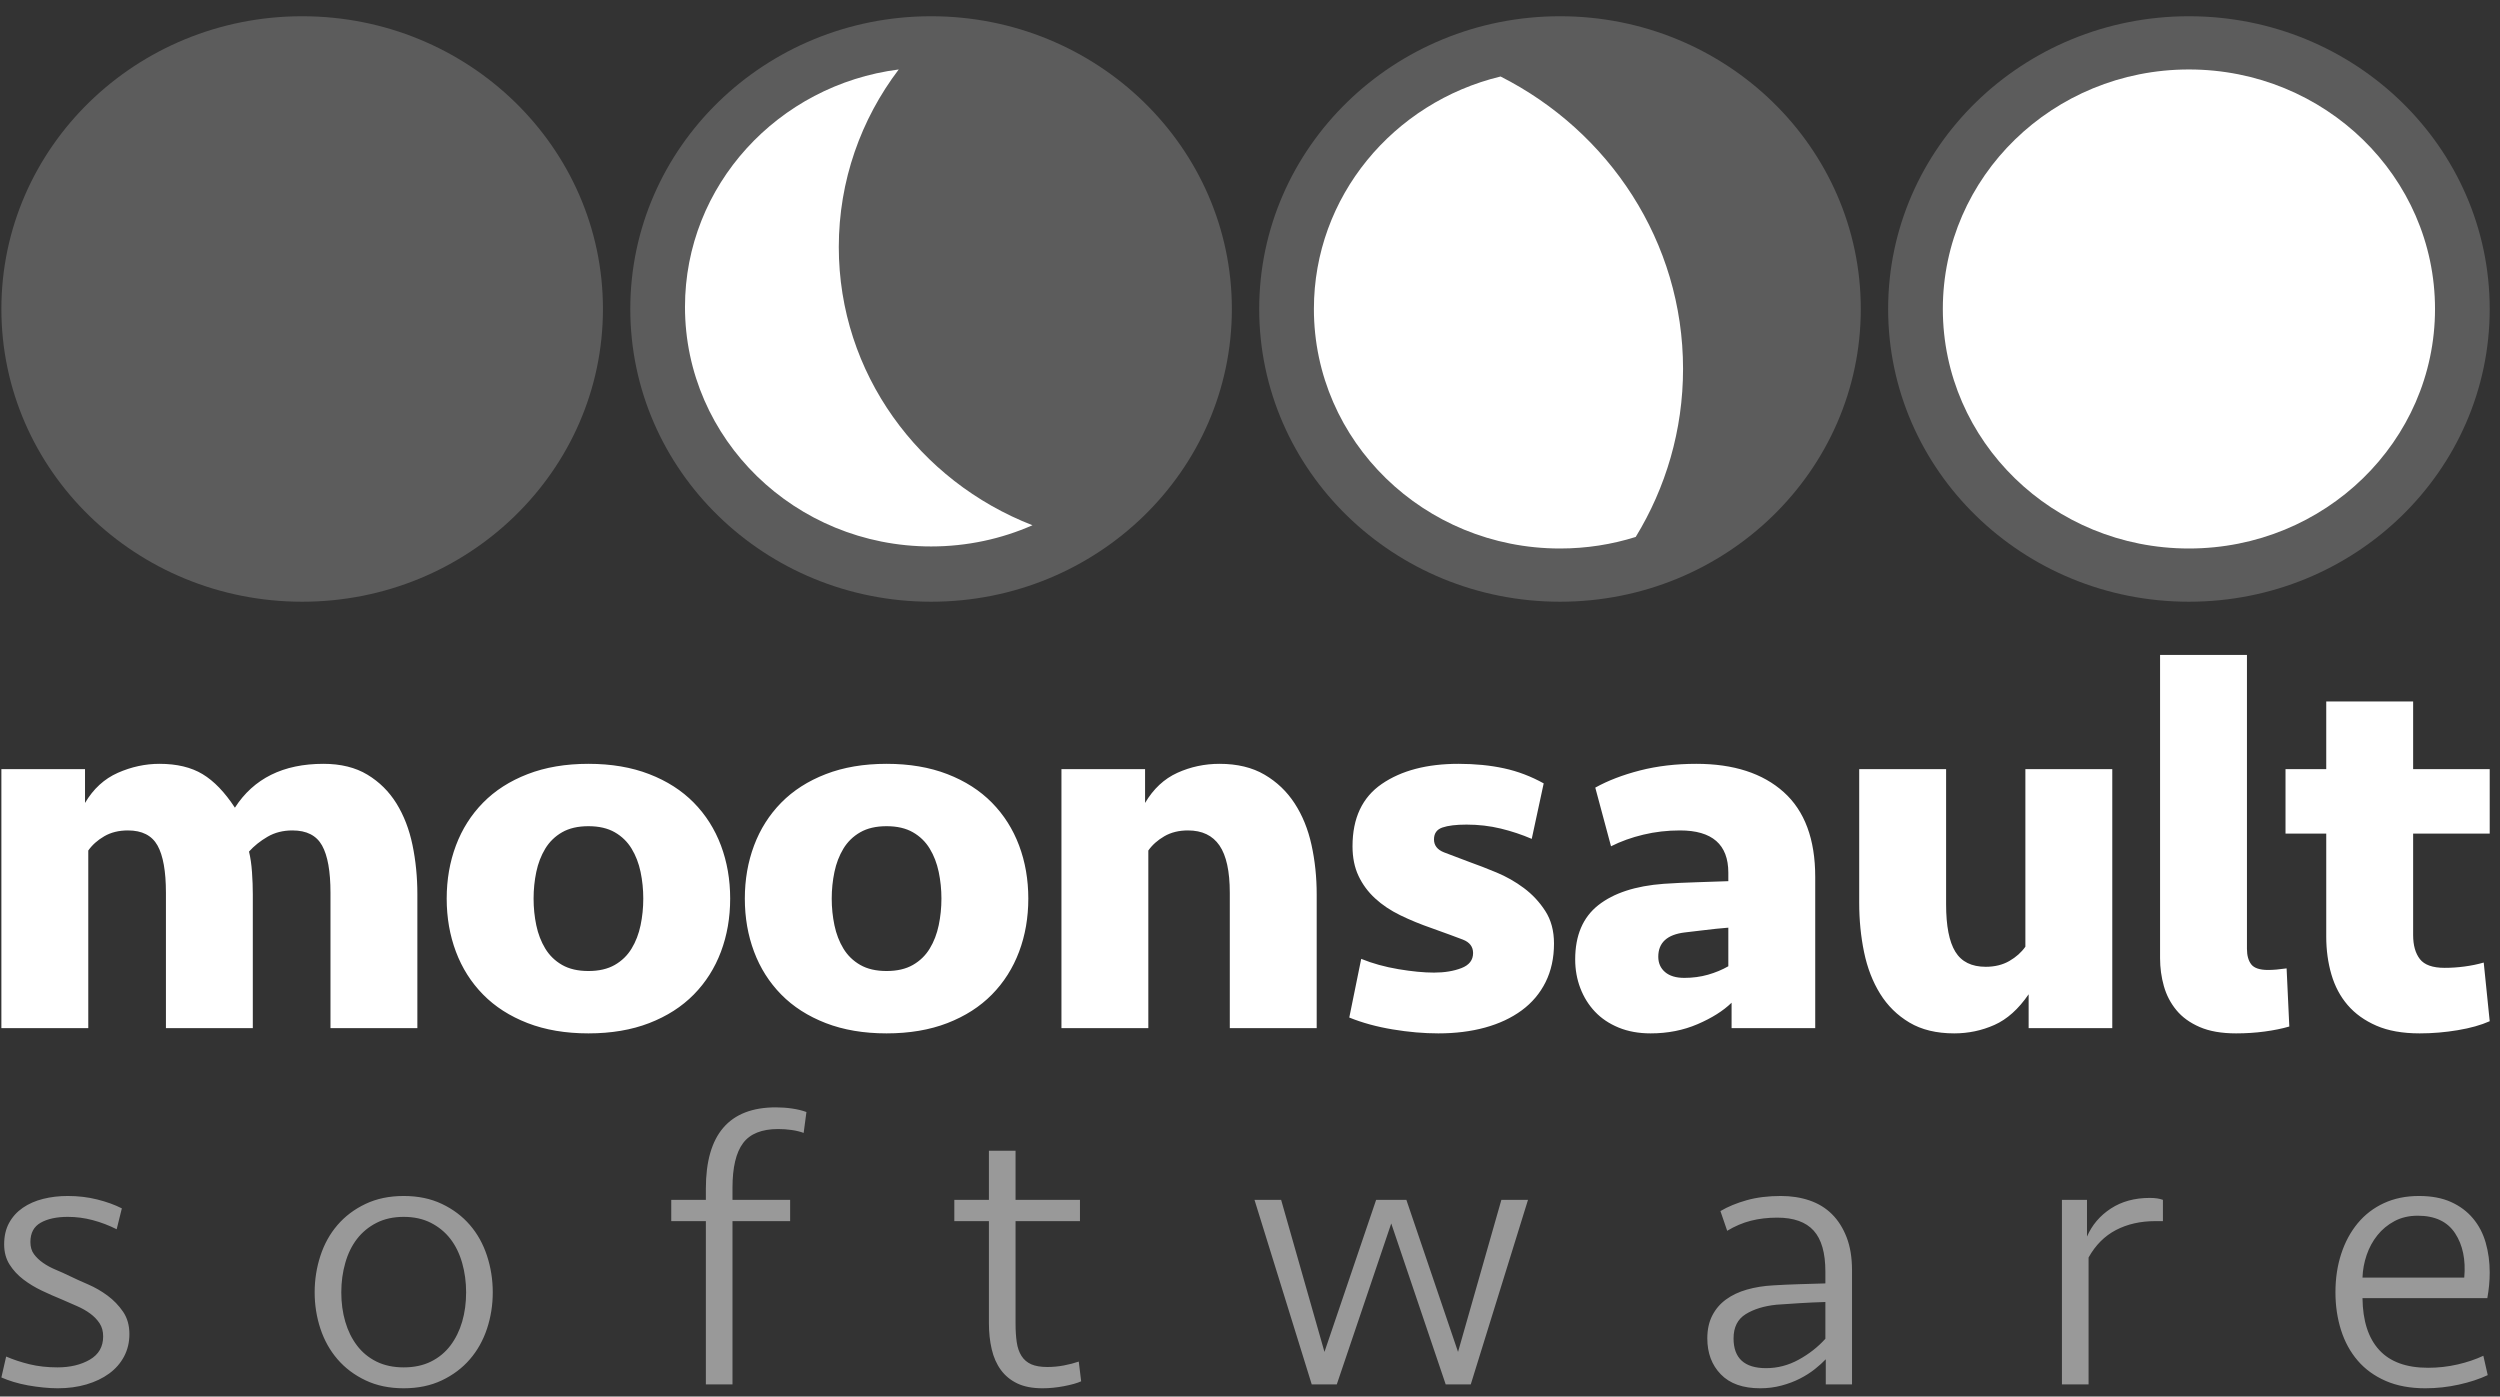 <?xml version="1.0" encoding="UTF-8" standalone="no"?>
<svg width="145px" height="81px" viewBox="0 0 145 81" version="1.1" xmlns="http://www.w3.org/2000/svg" xmlns:xlink="http://www.w3.org/1999/xlink">
    <rect x="0" y="0" width="145" height="81" fill="#333333" stroke="none"/>
    <!-- Generator: Sketch 43.2 (39069) - http://www.bohemiancoding.com/sketch -->
    <title>Group 17</title>
    <desc>Created with Sketch.</desc>
    <defs></defs>
    <g id="Page-2" stroke="none" stroke-width="1" fill="none" fill-rule="evenodd">
        <g id="Mob1-A" transform="translate(-86, -54)" fill="#FFFFFF">
            <g id="Group-17" transform="translate(86.08, 54.942)">
                <g id="Group-16-Copy-11">
                    <path d="M17.446,33.958 C27.081,33.958 34.891,26.356 34.891,16.979 C34.891,7.602 27.081,0 17.446,0 C7.811,0 0,7.602 0,16.979 C0,26.356 7.811,33.958 17.446,33.958 Z" id="full-copy-106" opacity="0.2"></path>
                    <path d="M53.923,33.958 C63.558,33.958 71.368,26.356 71.368,16.979 C71.368,7.602 63.558,0 53.923,0 C44.288,0 36.477,7.602 36.477,16.979 C36.477,26.356 44.288,33.958 53.923,33.958 Z" id="full-copy-105" opacity="0.2"></path>
                    <path d="M90.4,33.958 C100.035,33.958 107.846,26.356 107.846,16.979 C107.846,7.602 100.035,0 90.4,0 C80.765,0 72.954,7.602 72.954,16.979 C72.954,26.356 80.765,33.958 90.4,33.958 Z" id="full-copy-104" opacity="0.2"></path>
                    <path d="M126.877,33.958 C136.512,33.958 144.323,26.356 144.323,16.979 C144.323,7.602 136.512,0 126.877,0 C117.242,0 109.432,7.602 109.432,16.979 C109.432,26.356 117.242,33.958 126.877,33.958 Z" id="full-copy-103" opacity="0.2"></path>
                    <path d="M126.877,30.871 C134.76,30.871 141.151,24.651 141.151,16.979 C141.151,9.307 134.76,3.087 126.877,3.087 C118.994,3.087 112.604,9.307 112.604,16.979 C112.604,24.651 118.994,30.871 126.877,30.871 Z" id="full-copy-102"></path>
                    <g id="Group-14-Copy-17" transform="translate(39.649, 3.087)">
                        <path d="M12.397,-1.07178155e-13 C5.401,0.894 0,6.72 0,13.773 C0,21.445 6.391,27.665 14.274,27.665 C16.37,27.665 18.361,27.225 20.155,26.435 C13.572,23.879 8.921,17.618 8.921,10.3 C8.921,6.444 10.212,2.882 12.397,3.86357613e-14 Z" id="Combined-Shape-Copy-12"></path>
                    </g>
                    <g id="Group-15-Copy-17" transform="translate(90.4, 16.979) scale(1, -1) translate(-90.4, -16.979) translate(76.126, 3.087)">
                        <path d="M10.827,27.376 C4.609,25.876 0,20.408 0,13.892 C0,6.22 6.391,0 14.274,0 C15.806,0 17.282,0.235 18.665,0.67 C20.409,3.524 21.411,6.858 21.411,10.419 C21.411,17.794 17.116,24.193 10.827,27.376 Z" id="Combined-Shape-Copy-10"></path>
                    </g>
                </g>
                <path d="M7.425,76.436 C7.425,76.915 7.321,77.349 7.114,77.738 C6.906,78.127 6.618,78.456 6.249,78.725 C5.88,78.995 5.442,79.204 4.935,79.354 C4.427,79.503 3.874,79.578 3.274,79.578 C3.013,79.578 2.732,79.563 2.433,79.533 C2.133,79.503 1.837,79.462 1.545,79.41 C1.253,79.357 0.972,79.29 0.703,79.208 C0.434,79.125 0.2,79.039 0,78.95 L0.277,77.738 C0.692,77.917 1.145,78.067 1.637,78.187 C2.129,78.306 2.667,78.366 3.251,78.366 C3.989,78.366 4.616,78.217 5.131,77.917 C5.645,77.618 5.903,77.169 5.903,76.571 C5.903,76.272 5.834,76.017 5.695,75.808 C5.557,75.598 5.376,75.411 5.154,75.247 C4.931,75.082 4.673,74.936 4.381,74.809 C4.089,74.682 3.789,74.551 3.482,74.416 C3.113,74.267 2.732,74.099 2.34,73.912 C1.948,73.725 1.591,73.508 1.268,73.261 C0.945,73.014 0.68,72.726 0.473,72.397 C0.265,72.068 0.161,71.679 0.161,71.23 C0.161,70.751 0.257,70.336 0.45,69.984 C0.642,69.633 0.907,69.341 1.245,69.109 C1.583,68.877 1.975,68.705 2.421,68.593 C2.867,68.481 3.343,68.425 3.851,68.425 C4.45,68.425 5.019,68.492 5.557,68.627 C6.095,68.761 6.572,68.933 6.987,69.143 L6.687,70.355 C6.241,70.13 5.78,69.954 5.303,69.827 C4.827,69.7 4.343,69.636 3.851,69.636 C3.205,69.636 2.682,69.749 2.283,69.973 C1.883,70.197 1.683,70.571 1.683,71.095 C1.683,71.379 1.752,71.615 1.891,71.802 C2.029,71.989 2.206,72.157 2.421,72.307 C2.636,72.457 2.878,72.587 3.147,72.7 C3.416,72.812 3.689,72.935 3.966,73.07 C4.274,73.22 4.627,73.38 5.027,73.552 C5.426,73.725 5.803,73.941 6.157,74.203 C6.51,74.465 6.81,74.776 7.056,75.135 C7.302,75.494 7.425,75.928 7.425,76.436 Z M28.5,74.013 C28.5,74.746 28.389,75.449 28.166,76.122 C27.943,76.795 27.613,77.386 27.174,77.895 C26.736,78.404 26.194,78.811 25.549,79.118 C24.903,79.425 24.165,79.578 23.335,79.578 C22.505,79.578 21.767,79.425 21.122,79.118 C20.476,78.811 19.934,78.404 19.496,77.895 C19.058,77.386 18.727,76.795 18.504,76.122 C18.282,75.449 18.17,74.746 18.17,74.013 C18.17,73.279 18.282,72.573 18.504,71.892 C18.727,71.211 19.058,70.616 19.496,70.108 C19.934,69.599 20.476,69.191 21.122,68.885 C21.767,68.578 22.505,68.425 23.335,68.425 C24.165,68.425 24.903,68.578 25.549,68.885 C26.194,69.191 26.736,69.599 27.174,70.108 C27.613,70.616 27.943,71.211 28.166,71.892 C28.389,72.573 28.5,73.279 28.5,74.013 Z M26.955,74.013 C26.955,73.414 26.878,72.846 26.725,72.307 C26.571,71.768 26.344,71.305 26.045,70.916 C25.745,70.527 25.368,70.216 24.915,69.984 C24.461,69.752 23.935,69.636 23.335,69.636 C22.736,69.636 22.209,69.752 21.756,69.984 C21.302,70.216 20.926,70.527 20.626,70.916 C20.326,71.305 20.099,71.768 19.946,72.307 C19.792,72.846 19.715,73.414 19.715,74.013 C19.715,74.626 19.792,75.194 19.946,75.718 C20.099,76.242 20.326,76.702 20.626,77.098 C20.926,77.495 21.302,77.805 21.756,78.03 C22.209,78.254 22.736,78.366 23.335,78.366 C23.935,78.366 24.461,78.254 24.915,78.03 C25.368,77.805 25.745,77.495 26.045,77.098 C26.344,76.702 26.571,76.242 26.725,75.718 C26.878,75.194 26.955,74.626 26.955,74.013 Z M40.86,79.354 L40.86,69.883 L38.853,69.883 L38.853,68.649 L40.86,68.649 L40.86,67.998 C40.86,64.856 42.212,63.285 44.918,63.285 C45.241,63.285 45.556,63.308 45.863,63.353 C46.171,63.398 46.447,63.465 46.693,63.555 L46.532,64.767 C46.332,64.692 46.102,64.636 45.84,64.598 C45.579,64.561 45.318,64.542 45.056,64.542 C44.103,64.542 43.423,64.815 43.016,65.361 C42.608,65.907 42.404,66.771 42.404,67.953 L42.404,68.649 L45.748,68.649 L45.748,69.883 L42.404,69.883 L42.404,79.354 L40.86,79.354 Z M55.271,68.649 L57.277,68.649 L57.277,65.799 L58.822,65.799 L58.822,68.649 L62.558,68.649 L62.558,69.883 L58.822,69.883 L58.822,75.83 C58.822,76.234 58.845,76.593 58.891,76.907 C58.937,77.222 59.03,77.487 59.168,77.704 C59.306,77.921 59.495,78.082 59.733,78.187 C59.971,78.291 60.282,78.344 60.667,78.344 C60.99,78.344 61.309,78.314 61.624,78.254 C61.939,78.194 62.227,78.119 62.488,78.03 L62.627,79.174 C62.396,79.279 62.066,79.372 61.635,79.455 C61.205,79.537 60.79,79.578 60.39,79.578 C59.806,79.578 59.318,79.485 58.926,79.298 C58.534,79.111 58.215,78.849 57.969,78.512 C57.723,78.175 57.546,77.775 57.439,77.311 C57.331,76.848 57.277,76.346 57.277,75.808 L57.277,69.883 L55.271,69.883 L55.271,68.649 Z M84.486,77.469 L87,68.649 L88.544,68.649 L85.224,79.354 L83.771,79.354 L80.612,70.018 L77.453,79.354 L76.001,79.354 L72.68,68.649 L74.225,68.649 L76.739,77.469 L79.736,68.649 L81.489,68.649 L84.486,77.469 Z M105.815,77.895 C105.646,78.074 105.435,78.265 105.181,78.467 C104.927,78.669 104.639,78.852 104.316,79.017 C103.994,79.182 103.636,79.316 103.244,79.421 C102.852,79.526 102.441,79.578 102.011,79.578 C101.011,79.578 100.25,79.309 99.728,78.77 C99.205,78.232 98.944,77.536 98.944,76.683 C98.944,76.174 99.04,75.733 99.232,75.359 C99.424,74.985 99.689,74.675 100.028,74.428 C100.366,74.181 100.769,73.99 101.238,73.855 C101.707,73.721 102.218,73.638 102.772,73.609 C103.263,73.579 103.763,73.556 104.27,73.541 L105.792,73.496 L105.792,72.801 C105.792,71.723 105.565,70.934 105.112,70.433 C104.658,69.932 103.955,69.681 103.002,69.681 C102.449,69.681 101.938,69.741 101.469,69.861 C101,69.98 100.543,70.175 100.097,70.444 L99.705,69.3 C100.135,69.045 100.642,68.836 101.227,68.671 C101.811,68.507 102.472,68.425 103.21,68.425 C103.809,68.425 104.363,68.511 104.87,68.683 C105.377,68.855 105.811,69.12 106.173,69.479 C106.534,69.838 106.818,70.287 107.026,70.826 C107.233,71.364 107.337,72 107.337,72.733 L107.337,79.354 L105.815,79.354 L105.815,77.895 Z M102.356,78.411 C103.017,78.411 103.648,78.247 104.247,77.917 C104.847,77.588 105.362,77.184 105.792,76.706 L105.792,74.574 C105.285,74.589 104.789,74.611 104.305,74.641 C103.821,74.671 103.371,74.701 102.956,74.731 C102.233,74.805 101.638,74.989 101.169,75.28 C100.7,75.572 100.466,76.04 100.466,76.683 C100.466,77.835 101.096,78.411 102.356,78.411 Z M125.369,69.883 L124.931,69.883 C124.07,69.883 123.309,70.055 122.648,70.399 C121.987,70.744 121.457,71.275 121.057,71.993 L121.057,79.354 L119.512,79.354 L119.512,68.649 L120.965,68.649 L120.965,70.781 C121.257,70.108 121.718,69.565 122.348,69.154 C122.978,68.742 123.732,68.537 124.608,68.537 C124.915,68.537 125.169,68.574 125.369,68.649 L125.369,69.883 Z M140.218,68.425 C140.941,68.425 141.56,68.54 142.075,68.772 C142.59,69.004 143.016,69.322 143.354,69.726 C143.693,70.13 143.939,70.601 144.092,71.14 C144.246,71.679 144.323,72.255 144.323,72.868 C144.323,73.347 144.277,73.84 144.185,74.349 L136.944,74.349 C136.96,75.666 137.282,76.668 137.913,77.356 C138.543,78.045 139.488,78.389 140.749,78.389 C141.333,78.389 141.902,78.325 142.455,78.198 C143.009,78.071 143.508,77.902 143.954,77.693 L144.208,78.815 C143.731,79.039 143.174,79.223 142.536,79.365 C141.898,79.507 141.248,79.578 140.587,79.578 C139.711,79.578 138.946,79.436 138.293,79.152 C137.64,78.867 137.098,78.475 136.667,77.973 C136.237,77.472 135.914,76.881 135.699,76.201 C135.484,75.52 135.376,74.79 135.376,74.013 C135.376,73.205 135.488,72.46 135.711,71.78 C135.933,71.099 136.252,70.508 136.667,70.007 C137.083,69.505 137.59,69.116 138.189,68.84 C138.789,68.563 139.465,68.425 140.218,68.425 Z M140.149,69.569 C139.642,69.569 139.192,69.674 138.8,69.883 C138.408,70.093 138.078,70.366 137.809,70.702 C137.54,71.039 137.332,71.42 137.186,71.847 C137.04,72.273 136.96,72.711 136.944,73.16 L142.847,73.16 C142.939,72.127 142.763,71.271 142.317,70.59 C141.871,69.909 141.148,69.569 140.149,69.569 Z" id="software-copy-26" opacity="0.5"></path>
                <path d="M16.883,47.223 C16.337,47.223 15.854,47.345 15.434,47.591 C15.014,47.836 14.657,48.122 14.363,48.449 C14.447,48.796 14.505,49.195 14.536,49.644 C14.568,50.094 14.583,50.523 14.583,50.932 L14.583,58.688 L9.544,58.688 L9.544,50.84 C9.544,49.593 9.381,48.679 9.056,48.096 C8.73,47.514 8.158,47.223 7.339,47.223 C6.814,47.223 6.357,47.335 5.969,47.56 C5.58,47.785 5.271,48.061 5.04,48.388 L5.04,58.688 L0,58.688 L0,43.667 L4.851,43.667 L4.851,45.629 C5.334,44.811 5.969,44.229 6.756,43.881 C7.544,43.534 8.347,43.36 9.166,43.36 C10.174,43.36 11.008,43.559 11.67,43.958 C12.331,44.356 12.956,45.005 13.544,45.904 C14.636,44.208 16.347,43.36 18.678,43.36 C19.686,43.36 20.537,43.57 21.23,43.989 C21.922,44.407 22.484,44.964 22.915,45.659 C23.345,46.354 23.655,47.156 23.844,48.066 C24.033,48.975 24.127,49.931 24.127,50.932 L24.127,58.688 L19.088,58.688 L19.088,50.84 C19.088,49.593 18.925,48.679 18.599,48.096 C18.274,47.514 17.702,47.223 16.883,47.223 Z M42.27,51.177 C42.27,52.281 42.092,53.308 41.735,54.258 C41.378,55.208 40.853,56.036 40.16,56.741 C39.467,57.446 38.606,57.998 37.577,58.397 C36.548,58.795 35.372,58.994 34.049,58.994 C32.726,58.994 31.55,58.795 30.521,58.397 C29.492,57.998 28.631,57.446 27.939,56.741 C27.246,56.036 26.721,55.208 26.364,54.258 C26.007,53.308 25.828,52.281 25.828,51.177 C25.828,50.074 26.007,49.047 26.364,48.096 C26.721,47.146 27.246,46.318 27.939,45.613 C28.631,44.908 29.492,44.356 30.521,43.958 C31.55,43.559 32.726,43.36 34.049,43.36 C35.372,43.36 36.548,43.559 37.577,43.958 C38.606,44.356 39.467,44.908 40.16,45.613 C40.853,46.318 41.378,47.146 41.735,48.096 C42.092,49.047 42.27,50.074 42.27,51.177 Z M37.23,51.177 C37.23,50.646 37.178,50.13 37.073,49.629 C36.968,49.128 36.795,48.679 36.553,48.28 C36.312,47.882 35.986,47.565 35.577,47.33 C35.167,47.095 34.658,46.977 34.049,46.977 C33.44,46.977 32.931,47.095 32.521,47.33 C32.112,47.565 31.787,47.882 31.545,48.28 C31.304,48.679 31.13,49.128 31.025,49.629 C30.92,50.13 30.868,50.646 30.868,51.177 C30.868,51.709 30.92,52.225 31.025,52.725 C31.13,53.226 31.304,53.676 31.545,54.074 C31.787,54.473 32.112,54.789 32.521,55.024 C32.931,55.259 33.44,55.377 34.049,55.377 C34.658,55.377 35.167,55.259 35.577,55.024 C35.986,54.789 36.312,54.473 36.553,54.074 C36.795,53.676 36.968,53.226 37.073,52.725 C37.178,52.225 37.23,51.709 37.23,51.177 Z M59.562,51.177 C59.562,52.281 59.384,53.308 59.027,54.258 C58.67,55.208 58.145,56.036 57.452,56.741 C56.759,57.446 55.898,57.998 54.869,58.397 C53.84,58.795 52.664,58.994 51.341,58.994 C50.018,58.994 48.843,58.795 47.814,58.397 C46.785,57.998 45.924,57.446 45.231,56.741 C44.538,56.036 44.013,55.208 43.656,54.258 C43.299,53.308 43.12,52.281 43.12,51.177 C43.12,50.074 43.299,49.047 43.656,48.096 C44.013,47.146 44.538,46.318 45.231,45.613 C45.924,44.908 46.785,44.356 47.814,43.958 C48.843,43.559 50.018,43.36 51.341,43.36 C52.664,43.36 53.84,43.559 54.869,43.958 C55.898,44.356 56.759,44.908 57.452,45.613 C58.145,46.318 58.67,47.146 59.027,48.096 C59.384,49.047 59.562,50.074 59.562,51.177 Z M54.523,51.177 C54.523,50.646 54.47,50.13 54.365,49.629 C54.26,49.128 54.087,48.679 53.845,48.28 C53.604,47.882 53.279,47.565 52.869,47.33 C52.46,47.095 51.95,46.977 51.341,46.977 C50.732,46.977 50.223,47.095 49.814,47.33 C49.404,47.565 49.079,47.882 48.837,48.28 C48.596,48.679 48.423,49.128 48.318,49.629 C48.213,50.13 48.16,50.646 48.16,51.177 C48.16,51.709 48.213,52.225 48.318,52.725 C48.423,53.226 48.596,53.676 48.837,54.074 C49.079,54.473 49.404,54.789 49.814,55.024 C50.223,55.259 50.732,55.377 51.341,55.377 C51.95,55.377 52.46,55.259 52.869,55.024 C53.279,54.789 53.604,54.473 53.845,54.074 C54.087,53.676 54.26,53.226 54.365,52.725 C54.47,52.225 54.523,51.709 54.523,51.177 Z M61.484,58.688 L61.484,43.667 L66.334,43.667 L66.334,45.629 C66.817,44.811 67.442,44.229 68.208,43.881 C68.975,43.534 69.789,43.36 70.65,43.36 C71.678,43.36 72.55,43.57 73.264,43.989 C73.978,44.407 74.561,44.964 75.012,45.659 C75.463,46.354 75.789,47.156 75.988,48.066 C76.188,48.975 76.288,49.931 76.288,50.932 L76.288,58.688 L71.248,58.688 L71.248,50.84 C71.248,49.593 71.049,48.679 70.65,48.096 C70.251,47.514 69.642,47.223 68.823,47.223 C68.298,47.223 67.841,47.335 67.453,47.56 C67.064,47.785 66.754,48.061 66.523,48.388 L66.523,58.688 L61.484,58.688 Z M90.052,53.783 C90.052,54.621 89.889,55.367 89.564,56.021 C89.238,56.675 88.777,57.221 88.178,57.661 C87.58,58.1 86.871,58.432 86.052,58.657 C85.233,58.882 84.33,58.994 83.343,58.994 C82.503,58.994 81.621,58.918 80.697,58.764 C79.773,58.611 78.933,58.381 78.178,58.075 L78.87,54.672 C79.521,54.938 80.241,55.137 81.028,55.27 C81.816,55.403 82.503,55.469 83.091,55.469 C83.7,55.469 84.23,55.382 84.682,55.208 C85.133,55.035 85.359,54.743 85.359,54.335 C85.359,53.967 85.16,53.706 84.761,53.553 C84.362,53.4 83.763,53.18 82.965,52.894 C82.314,52.669 81.705,52.419 81.138,52.143 C80.571,51.867 80.083,51.54 79.674,51.162 C79.264,50.784 78.944,50.35 78.713,49.859 C78.482,49.369 78.366,48.796 78.366,48.142 C78.366,46.507 78.933,45.302 80.067,44.525 C81.201,43.748 82.682,43.36 84.509,43.36 C85.475,43.36 86.356,43.447 87.154,43.621 C87.952,43.794 88.719,44.086 89.454,44.494 L88.761,47.713 C88.194,47.468 87.595,47.269 86.965,47.115 C86.335,46.962 85.674,46.885 84.981,46.885 C84.372,46.885 83.905,46.942 83.579,47.054 C83.254,47.166 83.091,47.396 83.091,47.744 C83.091,48.091 83.285,48.342 83.674,48.495 C84.062,48.648 84.561,48.837 85.17,49.062 C85.632,49.225 86.146,49.425 86.713,49.66 C87.28,49.895 87.811,50.196 88.304,50.564 C88.798,50.932 89.212,51.376 89.548,51.898 C89.884,52.419 90.052,53.047 90.052,53.783 Z M100.352,57.216 C99.869,57.686 99.213,58.1 98.383,58.458 C97.554,58.815 96.646,58.994 95.659,58.994 C94.966,58.994 94.346,58.882 93.8,58.657 C93.254,58.432 92.798,58.126 92.43,57.737 C92.063,57.349 91.779,56.894 91.58,56.373 C91.38,55.852 91.281,55.295 91.281,54.703 C91.281,53.313 91.727,52.265 92.619,51.56 C93.512,50.855 94.777,50.441 96.415,50.319 C97.024,50.278 97.669,50.247 98.352,50.227 C99.034,50.206 99.638,50.186 100.163,50.166 L100.163,49.675 C100.163,48.04 99.229,47.223 97.36,47.223 C96.625,47.223 95.916,47.304 95.234,47.468 C94.551,47.631 93.926,47.856 93.359,48.142 L92.446,44.74 C93.181,44.331 94.047,43.999 95.045,43.743 C96.042,43.488 97.129,43.36 98.305,43.36 C100.467,43.36 102.158,43.907 103.376,45 C104.594,46.094 105.203,47.734 105.203,49.92 L105.203,58.688 L100.352,58.688 L100.352,57.216 Z M97.612,55.775 C98.095,55.775 98.551,55.714 98.982,55.592 C99.412,55.469 99.806,55.305 100.163,55.101 L100.163,52.863 C99.659,52.904 99.208,52.95 98.809,53.001 C98.41,53.052 98.021,53.098 97.643,53.139 C96.614,53.262 96.1,53.732 96.1,54.549 C96.1,54.917 96.231,55.213 96.493,55.438 C96.756,55.663 97.129,55.775 97.612,55.775 Z M122.432,43.667 L122.432,58.688 L117.581,58.688 L117.581,56.726 C116.993,57.584 116.332,58.177 115.597,58.504 C114.862,58.831 114.085,58.994 113.266,58.994 C112.237,58.994 111.371,58.785 110.667,58.366 C109.964,57.947 109.397,57.39 108.967,56.695 C108.536,56 108.226,55.198 108.037,54.289 C107.848,53.379 107.754,52.424 107.754,51.422 L107.754,43.667 L112.794,43.667 L112.794,51.514 C112.794,52.761 112.972,53.676 113.329,54.258 C113.686,54.841 114.274,55.132 115.093,55.132 C115.618,55.132 116.075,55.019 116.463,54.795 C116.852,54.57 117.161,54.294 117.392,53.967 L117.392,43.667 L122.432,43.667 Z M130.243,54.089 C130.243,54.478 130.327,54.779 130.495,54.994 C130.663,55.208 130.989,55.316 131.472,55.316 C131.766,55.316 132.123,55.285 132.543,55.224 L132.7,58.596 C132.28,58.718 131.803,58.815 131.267,58.887 C130.732,58.959 130.18,58.994 129.613,58.994 C128.773,58.994 128.07,58.872 127.503,58.626 C126.936,58.381 126.485,58.054 126.149,57.645 C125.813,57.237 125.571,56.772 125.424,56.251 C125.277,55.73 125.204,55.193 125.204,54.641 L125.204,37.045 L130.243,37.045 L130.243,54.089 Z M132.48,43.667 L134.842,43.667 L134.842,39.743 L139.882,39.743 L139.882,43.667 L144.323,43.667 L144.323,47.407 L139.882,47.407 L139.882,53.292 C139.882,53.885 140.013,54.35 140.275,54.687 C140.538,55.024 141.016,55.193 141.709,55.193 C142.087,55.193 142.47,55.168 142.858,55.116 C143.247,55.065 143.619,54.989 143.976,54.886 L144.323,58.289 C143.819,58.514 143.199,58.688 142.464,58.81 C141.73,58.933 140.995,58.994 140.26,58.994 C139.273,58.994 138.438,58.846 137.756,58.55 C137.073,58.253 136.517,57.855 136.086,57.354 C135.656,56.854 135.341,56.261 135.141,55.576 C134.942,54.892 134.842,54.161 134.842,53.384 L134.842,47.407 L132.48,47.407 L132.48,43.667 Z" id="moonsault-copy-27"></path>
            </g>
        </g>
    </g>
</svg>